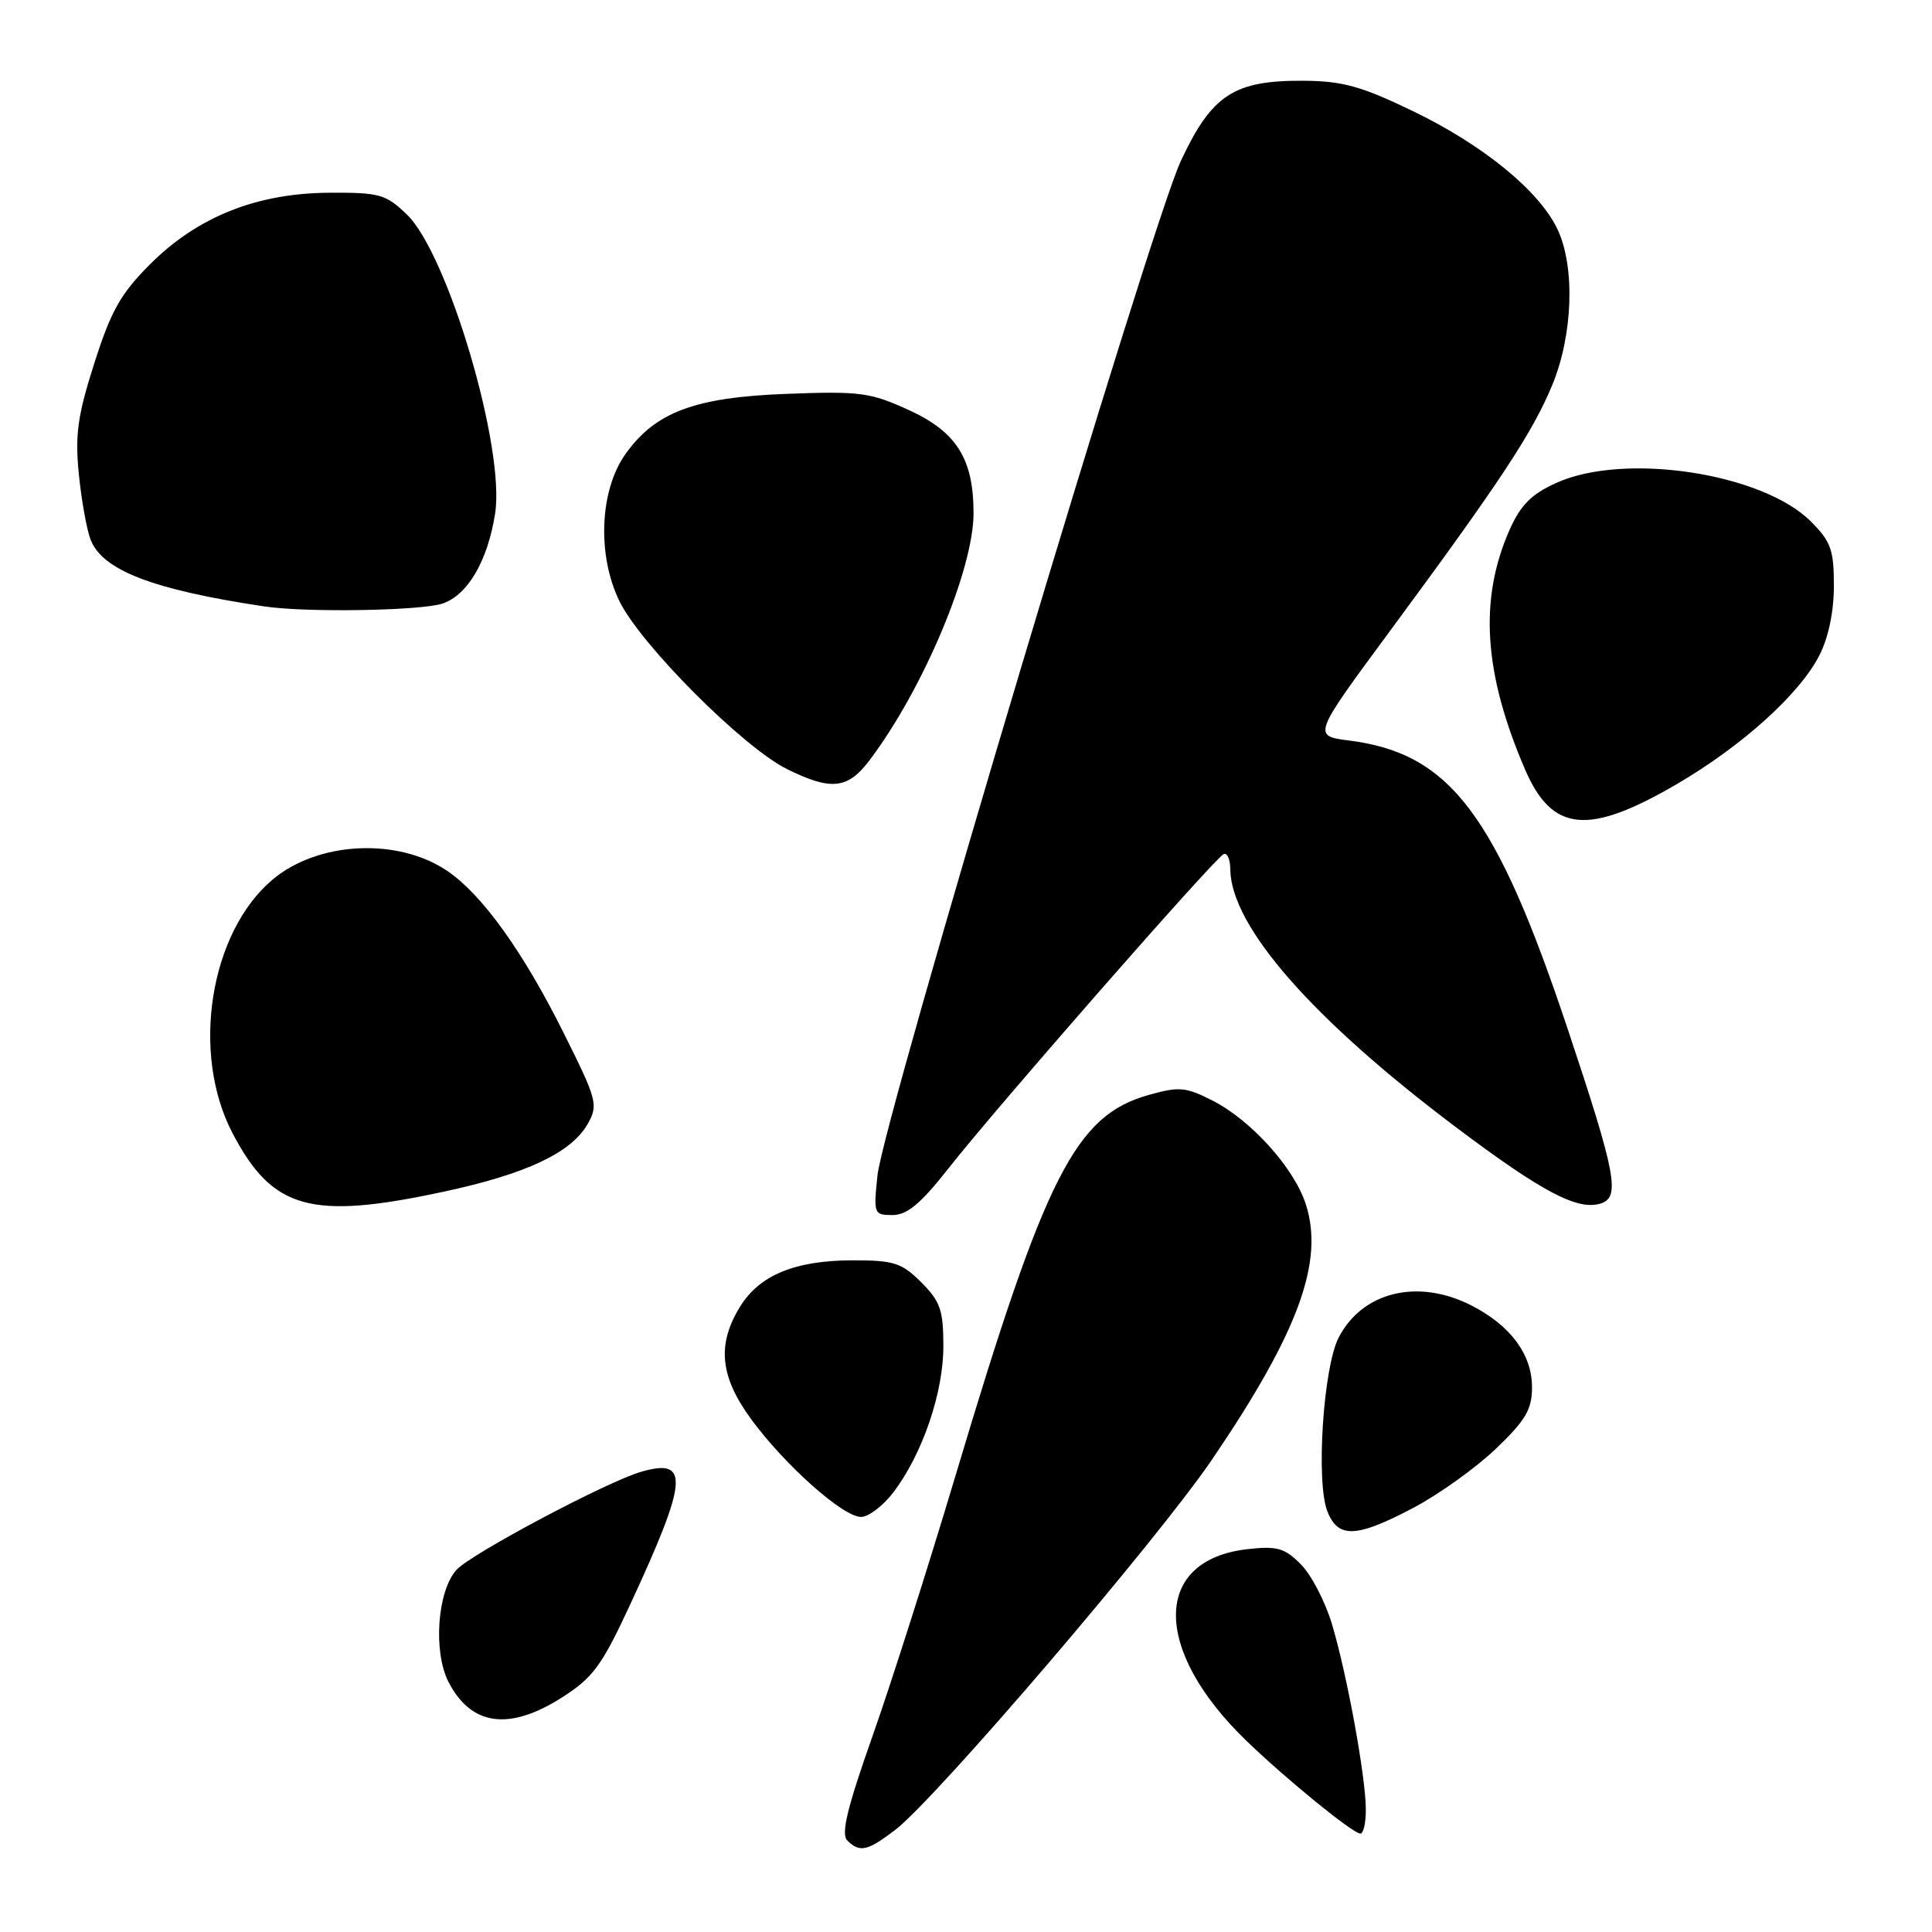 <?xml version="1.0" encoding="UTF-8" standalone="no"?>
<!DOCTYPE svg PUBLIC "-//W3C//DTD SVG 1.1//EN" "http://www.w3.org/Graphics/SVG/1.1/DTD/svg11.dtd" >
<svg xmlns="http://www.w3.org/2000/svg" xmlns:xlink="http://www.w3.org/1999/xlink" version="1.1" viewBox="0 0 256 256">
 <g >
 <path fill="currentColor"
d=" M 118.61 242.48 C 124.00 238.37 153.43 203.97 160.64 193.34 C 172.08 176.49 175.51 167.10 173.00 159.49 C 171.42 154.70 165.76 148.43 160.68 145.84 C 157.13 144.03 156.26 143.95 152.23 145.08 C 142.51 147.80 138.53 155.63 126.62 195.50 C 123.00 207.60 118.04 223.18 115.59 230.11 C 112.26 239.53 111.42 243.02 112.26 243.86 C 113.91 245.51 114.93 245.29 118.61 242.48 Z  M 180.98 239.75 C 180.96 235.36 178.46 221.73 176.47 215.13 C 175.58 212.18 173.73 208.63 172.35 207.26 C 170.21 205.11 169.20 204.83 165.31 205.27 C 152.71 206.69 152.65 218.60 165.17 230.68 C 170.44 235.76 179.22 242.92 180.25 242.96 C 180.66 242.98 180.99 241.54 180.98 239.75 Z  M 74.39 224.97 C 78.57 222.31 79.69 220.80 83.45 212.72 C 91.16 196.10 91.42 193.16 84.98 195.01 C 80.47 196.30 62.41 205.89 60.49 208.01 C 57.94 210.83 57.37 218.88 59.44 222.89 C 62.43 228.67 67.45 229.37 74.39 224.97 Z  M 187.36 199.75 C 190.73 197.96 195.63 194.45 198.25 191.93 C 202.17 188.17 203.00 186.75 203.00 183.82 C 203.00 179.46 200.15 175.63 194.95 172.97 C 187.88 169.37 180.52 171.16 177.38 177.23 C 175.34 181.18 174.35 196.34 175.88 200.25 C 177.30 203.89 179.73 203.79 187.36 199.75 Z  M 118.37 197.75 C 122.22 192.69 125.00 184.57 125.00 178.39 C 125.00 173.60 124.60 172.45 122.08 169.92 C 119.48 167.33 118.46 167.00 113.04 167.00 C 105.35 167.00 100.61 168.96 98.03 173.19 C 94.97 178.20 95.41 182.43 99.56 188.09 C 104.04 194.18 111.71 201.00 114.09 201.00 C 115.08 201.00 117.01 199.54 118.37 197.75 Z  M 125.73 154.75 C 132.14 146.60 161.04 113.60 162.15 113.17 C 162.62 112.98 163.01 113.88 163.02 115.17 C 163.09 122.72 173.88 135.05 193.00 149.42 C 204.37 157.97 209.06 160.43 212.10 159.47 C 214.72 158.64 214.15 155.61 207.78 136.50 C 198.23 107.86 192.15 99.82 178.75 98.12 C 173.92 97.50 173.92 97.50 184.26 83.50 C 198.80 63.80 203.09 57.30 205.69 51.00 C 208.43 44.35 208.73 35.34 206.37 30.37 C 203.96 25.29 196.55 19.23 187.25 14.74 C 180.40 11.43 177.93 10.74 172.75 10.70 C 163.50 10.64 160.58 12.54 156.47 21.32 C 152.44 29.94 117.05 148.26 116.27 155.75 C 115.74 160.85 115.79 161.00 118.27 161.00 C 120.20 161.00 122.00 159.50 125.73 154.75 Z  M 58.77 157.91 C 69.75 155.56 75.74 152.73 77.90 148.88 C 79.29 146.40 79.11 145.73 74.69 136.88 C 69.33 126.11 63.85 118.49 59.25 115.39 C 52.68 110.96 42.14 111.49 36.12 116.55 C 27.80 123.56 25.26 139.53 30.80 150.13 C 36.10 160.27 41.18 161.69 58.77 157.91 Z  M 222.20 103.89 C 230.88 98.81 238.47 91.96 241.09 86.81 C 242.28 84.49 243.00 81.02 243.00 77.62 C 243.00 72.86 242.61 71.76 239.95 69.10 C 233.52 62.67 215.22 59.90 206.21 63.99 C 202.90 65.49 201.48 66.93 200.02 70.22 C 195.96 79.42 196.59 89.19 202.06 101.92 C 205.66 110.29 210.43 110.76 222.20 103.89 Z  M 115.21 100.75 C 122.33 91.33 129.00 75.47 129.00 68.00 C 129.00 60.81 126.76 57.24 120.46 54.35 C 115.30 51.99 113.99 51.82 104.17 52.19 C 92.05 52.65 86.84 54.60 82.88 60.16 C 79.46 64.97 79.10 73.51 82.06 79.62 C 84.84 85.37 98.46 99.03 104.29 101.91 C 110.12 104.80 112.34 104.56 115.21 100.75 Z  M 58.68 79.96 C 62.00 78.80 64.60 74.34 65.60 68.09 C 66.98 59.46 59.36 33.64 53.89 28.40 C 51.12 25.74 50.27 25.50 43.68 25.54 C 34.05 25.58 26.19 28.71 19.89 35.01 C 15.99 38.91 14.71 41.19 12.50 48.12 C 10.29 55.04 9.93 57.59 10.44 62.76 C 10.78 66.20 11.48 70.12 11.99 71.47 C 13.54 75.56 20.21 78.13 35.00 80.35 C 40.56 81.19 55.89 80.93 58.68 79.96 Z "/>
</g>
</svg>